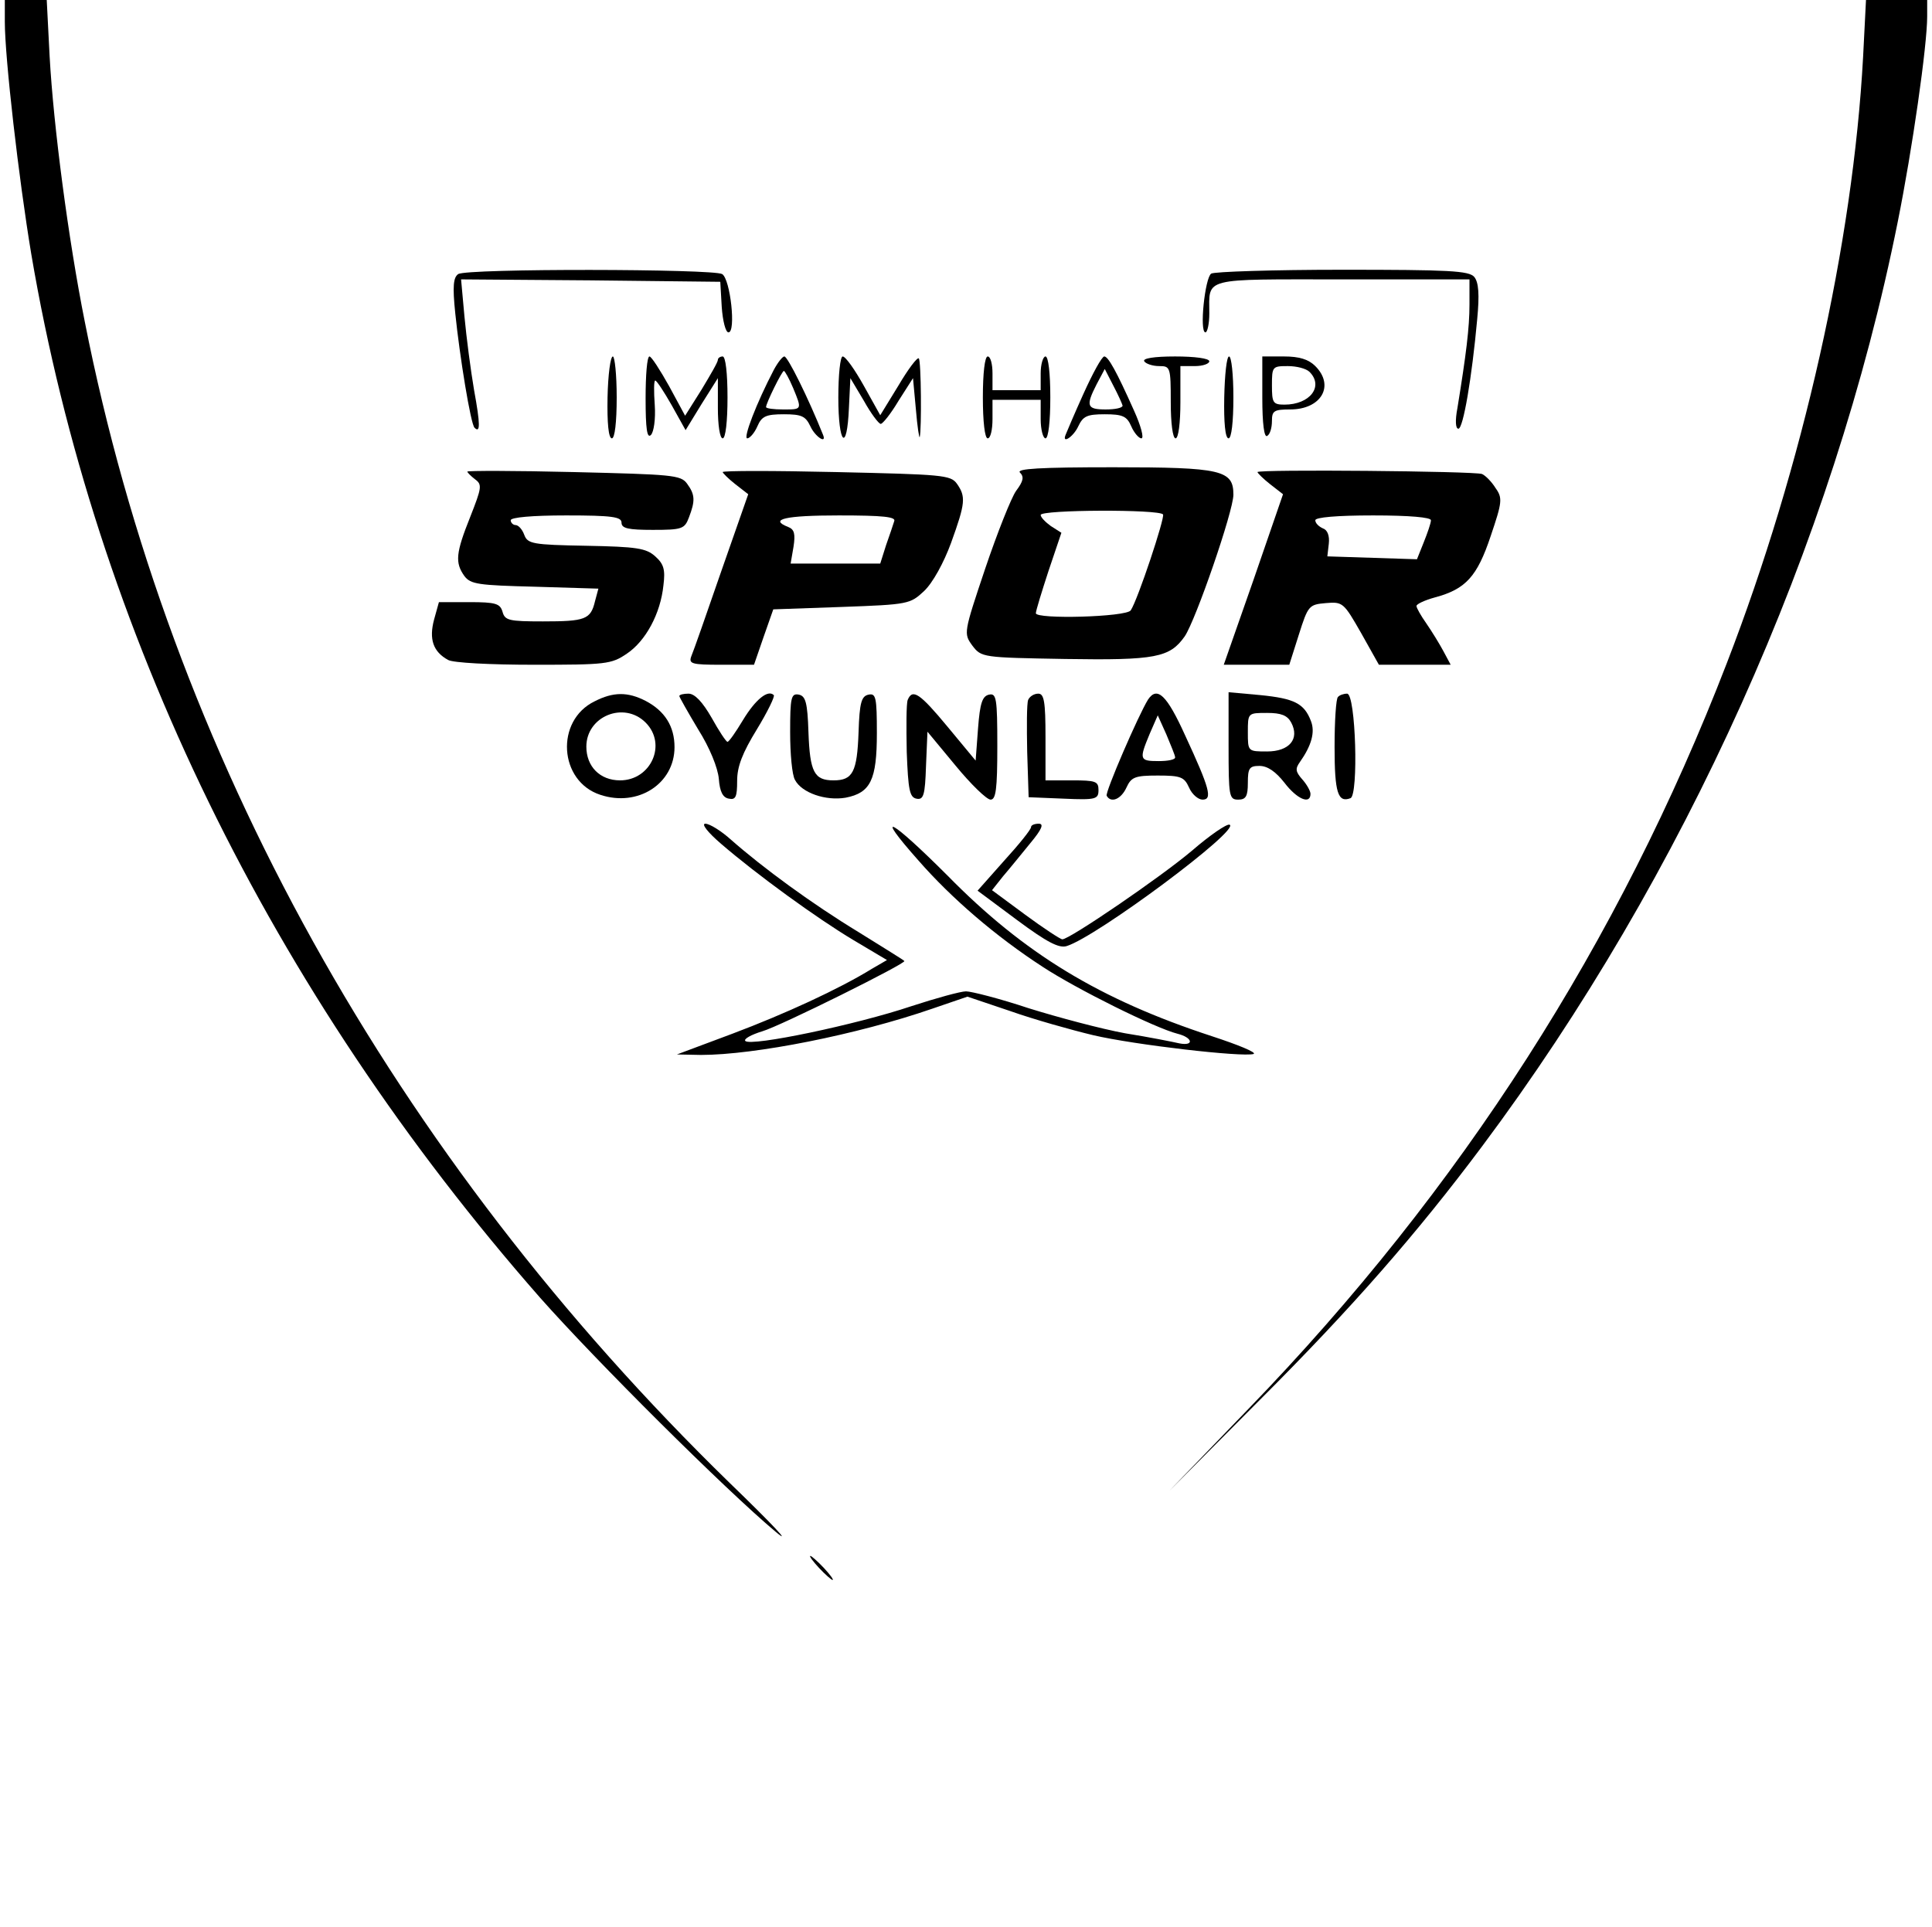 <?xml version="1.0" standalone="no"?>
<!DOCTYPE svg PUBLIC "-//W3C//DTD SVG 20010904//EN"
 "http://www.w3.org/TR/2001/REC-SVG-20010904/DTD/svg10.dtd">
<svg version="1.0" xmlns="http://www.w3.org/2000/svg"
 width="401pt" height="400pt" viewBox="0 0 401 400"
 preserveAspectRatio="xMidYMid meet">

<g transform="translate(0,400) scale(0.1,-0.1)"
fill="#000000" stroke="none">
<path d="M10 3955 c0 -75 29 -327 55 -483 133 -782 497 -1529 1056 -2166 115
-130 384 -398 489 -486 36 -30 -7 16 -95 101 -699 681 -1162 1514 -1339 2411
-34 170 -65 406 -73 551 l-6 117 -44 0 -43 0 0 -45z"/>
<path d="M3867 3882 c-21 -387 -125 -850 -283 -1259 -223 -578 -551 -1091
-993 -1548 l-164 -170 189 190 c189 189 324 343 460 525 420 562 729 1250 863
1920 30 149 61 365 61 426 l0 34 -63 0 -64 0 -6 -118z"/>
<path d="M951 3431 c-10 -7 -12 -25 -6 -82 9 -88 32 -230 40 -237 12 -12 12 7
-1 78 -7 41 -16 110 -20 153 l-7 77 269 -2 269 -3 3 -52 c2 -29 8 -53 14 -53
16 0 4 110 -13 121 -18 11 -530 12 -548 0z"/>
<path d="M2514 3432 c-13 -8 -25 -122 -12 -122 4 0 8 18 8 39 0 76 -18 71 276
71 l264 0 0 -52 c0 -49 -7 -104 -25 -215 -5 -26 -4 -43 2 -43 10 0 28 106 39
227 5 52 3 77 -6 88 -11 13 -52 15 -274 15 -143 0 -266 -4 -272 -8z"/>
<path d="M1261 3175 c-1 -53 2 -85 9 -85 6 0 10 33 10 85 0 47 -4 85 -8 85 -5
0 -10 -38 -11 -85z"/>
<path d="M1340 3173 c0 -63 3 -84 11 -76 6 6 10 33 8 62 -2 28 -2 51 1 51 3 0
18 -23 34 -51 l29 -52 33 54 34 54 0 -62 c0 -35 4 -63 10 -63 6 0 10 35 10 85
0 50 -4 85 -10 85 -5 0 -10 -3 -10 -7 0 -5 -16 -32 -34 -62 l-34 -54 -33 61
c-19 34 -37 62 -41 62 -5 0 -8 -39 -8 -87z"/>
<path d="M1606 3232 c-36 -69 -64 -142 -55 -142 5 0 15 11 21 25 9 21 18 25
55 25 37 0 45 -4 55 -25 10 -22 35 -38 26 -17 -30 75 -73 162 -80 162 -4 0
-14 -13 -22 -28z m40 -37 c19 -46 19 -45 -21 -45 -19 0 -35 2 -35 5 0 8 33 75
37 75 2 0 11 -16 19 -35z"/>
<path d="M1740 3175 c0 -98 18 -116 22 -22 l3 62 28 -47 c15 -27 31 -48 35
-48 4 0 21 21 37 48 l30 47 6 -65 c3 -36 7 -62 8 -57 4 15 3 159 -2 163 -3 3
-22 -22 -42 -56 l-38 -62 -34 61 c-19 34 -38 61 -44 61 -5 0 -9 -38 -9 -85z"/>
<path d="M2040 3175 c0 -50 4 -85 10 -85 6 0 10 18 10 40 l0 40 50 0 50 0 0
-40 c0 -22 5 -40 10 -40 6 0 10 35 10 85 0 50 -4 85 -10 85 -5 0 -10 -16 -10
-35 l0 -35 -50 0 -50 0 0 35 c0 19 -4 35 -10 35 -6 0 -10 -35 -10 -85z"/>
<path d="M2249 3183 c-19 -42 -35 -80 -37 -85 -9 -21 16 -5 26 17 10 21 18 25
55 25 37 0 46 -4 55 -25 6 -14 16 -25 21 -25 6 0 -1 26 -15 57 -37 83 -54 113
-62 113 -5 0 -24 -35 -43 -77z m81 -25 c0 -5 -16 -8 -35 -8 -39 0 -42 7 -19
52 l17 32 18 -35 c10 -19 18 -37 19 -41z"/>
<path d="M2375 3250 c3 -5 17 -10 31 -10 23 0 24 -2 24 -75 0 -43 4 -75 10
-75 6 0 10 32 10 75 l0 75 30 0 c17 0 30 5 30 10 0 6 -30 10 -71 10 -44 0 -68
-4 -64 -10z"/>
<path d="M2541 3175 c-1 -52 2 -85 9 -85 6 0 10 34 10 85 0 47 -4 85 -9 85 -5
0 -9 -38 -10 -85z"/>
<path d="M2620 3174 c0 -54 4 -83 10 -79 6 3 10 17 10 31 0 21 4 24 38 24 64
0 93 49 52 90 -14 14 -33 20 -65 20 l-45 0 0 -86z m98 54 c30 -30 1 -68 -52
-68 -24 0 -26 4 -26 40 0 39 1 40 33 40 18 0 38 -5 45 -12z"/>
<path d="M970 3021 c0 -2 7 -9 16 -16 15 -11 14 -17 -10 -78 -30 -75 -32 -95
-12 -123 13 -17 29 -19 146 -22 l132 -4 -7 -26 c-9 -38 -20 -42 -108 -42 -71
0 -79 2 -84 20 -5 17 -14 20 -69 20 l-63 0 -10 -36 c-11 -41 -2 -67 29 -84 10
-6 88 -10 178 -10 149 0 161 1 193 23 39 26 70 83 76 142 4 32 1 44 -17 60
-19 17 -38 20 -143 22 -112 2 -122 4 -129 23 -4 11 -12 20 -18 20 -5 0 -10 5
-10 10 0 6 45 10 115 10 96 0 115 -3 115 -15 0 -12 14 -15 65 -15 61 0 66 2
75 26 13 34 13 47 -4 70 -13 18 -31 19 -235 24 -122 3 -221 3 -221 1z"/>
<path d="M1500 3020 c0 -2 12 -14 26 -25 l27 -21 -56 -160 c-30 -87 -58 -167
-62 -176 -6 -16 0 -18 62 -18 l68 0 20 58 20 57 142 5 c139 5 142 6 171 33 18
17 41 59 56 100 30 83 31 96 12 123 -13 18 -31 19 -250 24 -130 3 -236 3 -236
0z m356 -102 c-2 -7 -10 -30 -17 -50 l-12 -38 -93 0 -93 0 6 35 c4 26 2 36
-11 41 -41 16 -6 24 105 24 93 0 119 -3 115 -12z"/>
<path d="M2117 3019 c9 -9 7 -18 -8 -38 -10 -14 -39 -87 -64 -161 -45 -134
-45 -135 -27 -160 19 -25 21 -25 193 -28 188 -3 217 3 248 47 23 34 101 260
101 294 0 51 -24 57 -249 57 -153 0 -202 -3 -194 -11z m297 -87 c4 -7 -52
-176 -67 -199 -9 -14 -197 -19 -197 -6 0 5 12 44 26 87 l27 80 -22 14 c-11 8
-21 18 -21 23 0 11 247 12 254 1z"/>
<path d="M2610 3020 c0 -2 12 -14 26 -25 l27 -21 -61 -177 -62 -177 68 0 68 0
20 63 c19 60 21 62 56 65 35 3 37 1 73 -62 l37 -66 74 0 75 0 -15 28 c-8 15
-24 41 -35 57 -12 17 -21 33 -21 37 0 4 17 12 39 18 63 17 87 43 115 127 24
71 25 79 10 100 -8 13 -21 26 -28 29 -16 6 -466 10 -466 4z m360 -100 c0 -6
-7 -26 -15 -46 l-14 -35 -93 3 -93 3 3 26 c2 17 -3 29 -12 32 -9 4 -16 11 -16
17 0 6 44 10 120 10 76 0 120 -4 120 -10z"/>
<path d="M1234 2544 c-82 -40 -74 -166 12 -194 78 -26 154 23 154 99 0 43 -20
75 -60 96 -37 19 -67 19 -106 -1z m106 -44 c45 -45 11 -120 -53 -120 -42 0
-70 29 -70 70 0 63 78 95 123 50z"/>
<path d="M1410 2555 c0 -2 18 -34 39 -69 24 -38 41 -80 43 -103 2 -26 8 -39
21 -41 14 -3 17 4 17 37 0 30 11 58 41 107 22 36 38 69 35 71 -12 12 -38 -9
-64 -52 -15 -25 -29 -45 -32 -45 -3 0 -18 23 -33 50 -19 33 -35 50 -48 50 -10
0 -19 -2 -19 -5z"/>
<path d="M1640 2480 c0 -45 4 -89 10 -99 14 -27 64 -44 105 -37 52 10 65 37
65 134 0 74 -2 83 -17 80 -15 -3 -19 -16 -21 -78 -3 -83 -12 -100 -52 -100
-40 0 -49 17 -52 100 -2 62 -6 75 -20 78 -16 3 -18 -6 -18 -78z"/>
<path d="M1884 2547 c-3 -8 -3 -56 -2 -108 3 -79 6 -94 20 -97 15 -3 18 7 20
68 l3 71 58 -70 c32 -39 65 -71 73 -71 11 0 14 21 14 111 0 100 -2 110 -17
107 -14 -3 -19 -17 -23 -70 l-5 -67 -58 70 c-58 70 -73 80 -83 56z"/>
<path d="M2134 2547 c-3 -8 -3 -56 -2 -108 l3 -94 73 -3 c67 -3 72 -1 72 18 0
18 -6 20 -55 20 l-55 0 0 90 c0 74 -3 90 -15 90 -9 0 -18 -6 -21 -13z"/>
<path d="M2383 2548 c-20 -32 -90 -194 -86 -200 9 -16 30 -7 41 17 10 22 18
25 65 25 48 0 55 -3 65 -25 6 -14 19 -25 28 -25 21 0 15 23 -36 133 -38 84
-58 103 -77 75z m56 -120 c1 -5 -15 -8 -34 -8 -40 0 -41 3 -19 56 l17 39 18
-40 c9 -22 18 -43 18 -47z"/>
<path d="M2550 2451 c0 -104 1 -111 20 -111 16 0 20 7 20 35 0 30 3 35 24 35
17 0 34 -12 52 -35 26 -34 54 -46 54 -23 0 6 -8 20 -17 30 -14 16 -15 22 -5
36 24 34 32 62 23 85 -14 37 -35 47 -105 54 l-66 6 0 -112z m130 49 c18 -34
-4 -60 -50 -60 -40 0 -40 0 -40 40 0 40 0 40 40 40 29 0 42 -5 50 -20z"/>
<path d="M2777 2553 c-4 -3 -7 -50 -7 -104 0 -95 7 -116 33 -106 17 6 11 217
-7 217 -7 0 -16 -3 -19 -7z"/>
<path d="M1497 2248 c73 -63 198 -154 275 -200 l69 -41 -31 -18 c-68 -42 -181
-94 -290 -135 l-115 -43 50 -1 c111 0 324 42 480 96 l73 25 89 -30 c48 -17
126 -39 172 -50 85 -20 310 -46 333 -39 7 3 -32 19 -87 37 -232 76 -389 171
-548 333 -119 119 -155 138 -61 32 69 -79 161 -158 258 -221 70 -46 233 -127
280 -139 32 -8 35 -26 4 -20 -13 3 -63 13 -113 21 -49 9 -139 33 -200 52 -60
20 -119 35 -130 35 -11 0 -62 -14 -114 -31 -113 -38 -332 -84 -344 -72 -4 4
12 13 35 20 38 11 301 142 295 146 -1 2 -44 28 -95 60 -97 59 -198 133 -265
192 -20 18 -44 33 -53 33 -9 0 5 -18 33 -42z"/>
<path d="M2140 2283 c0 -5 -25 -36 -56 -70 l-55 -62 82 -61 c62 -46 87 -59
103 -54 62 19 363 243 338 252 -6 2 -41 -22 -78 -54 -65 -55 -254 -184 -269
-184 -4 0 -39 23 -77 51 l-69 51 23 29 c13 15 38 46 56 68 25 30 29 41 18 41
-9 0 -16 -3 -16 -7z"/>
<path d="M1700 745 c13 -14 26 -25 28 -25 3 0 -5 11 -18 25 -13 14 -26 25 -28
25 -3 0 5 -11 18 -25z"/>
</g>
</svg>

